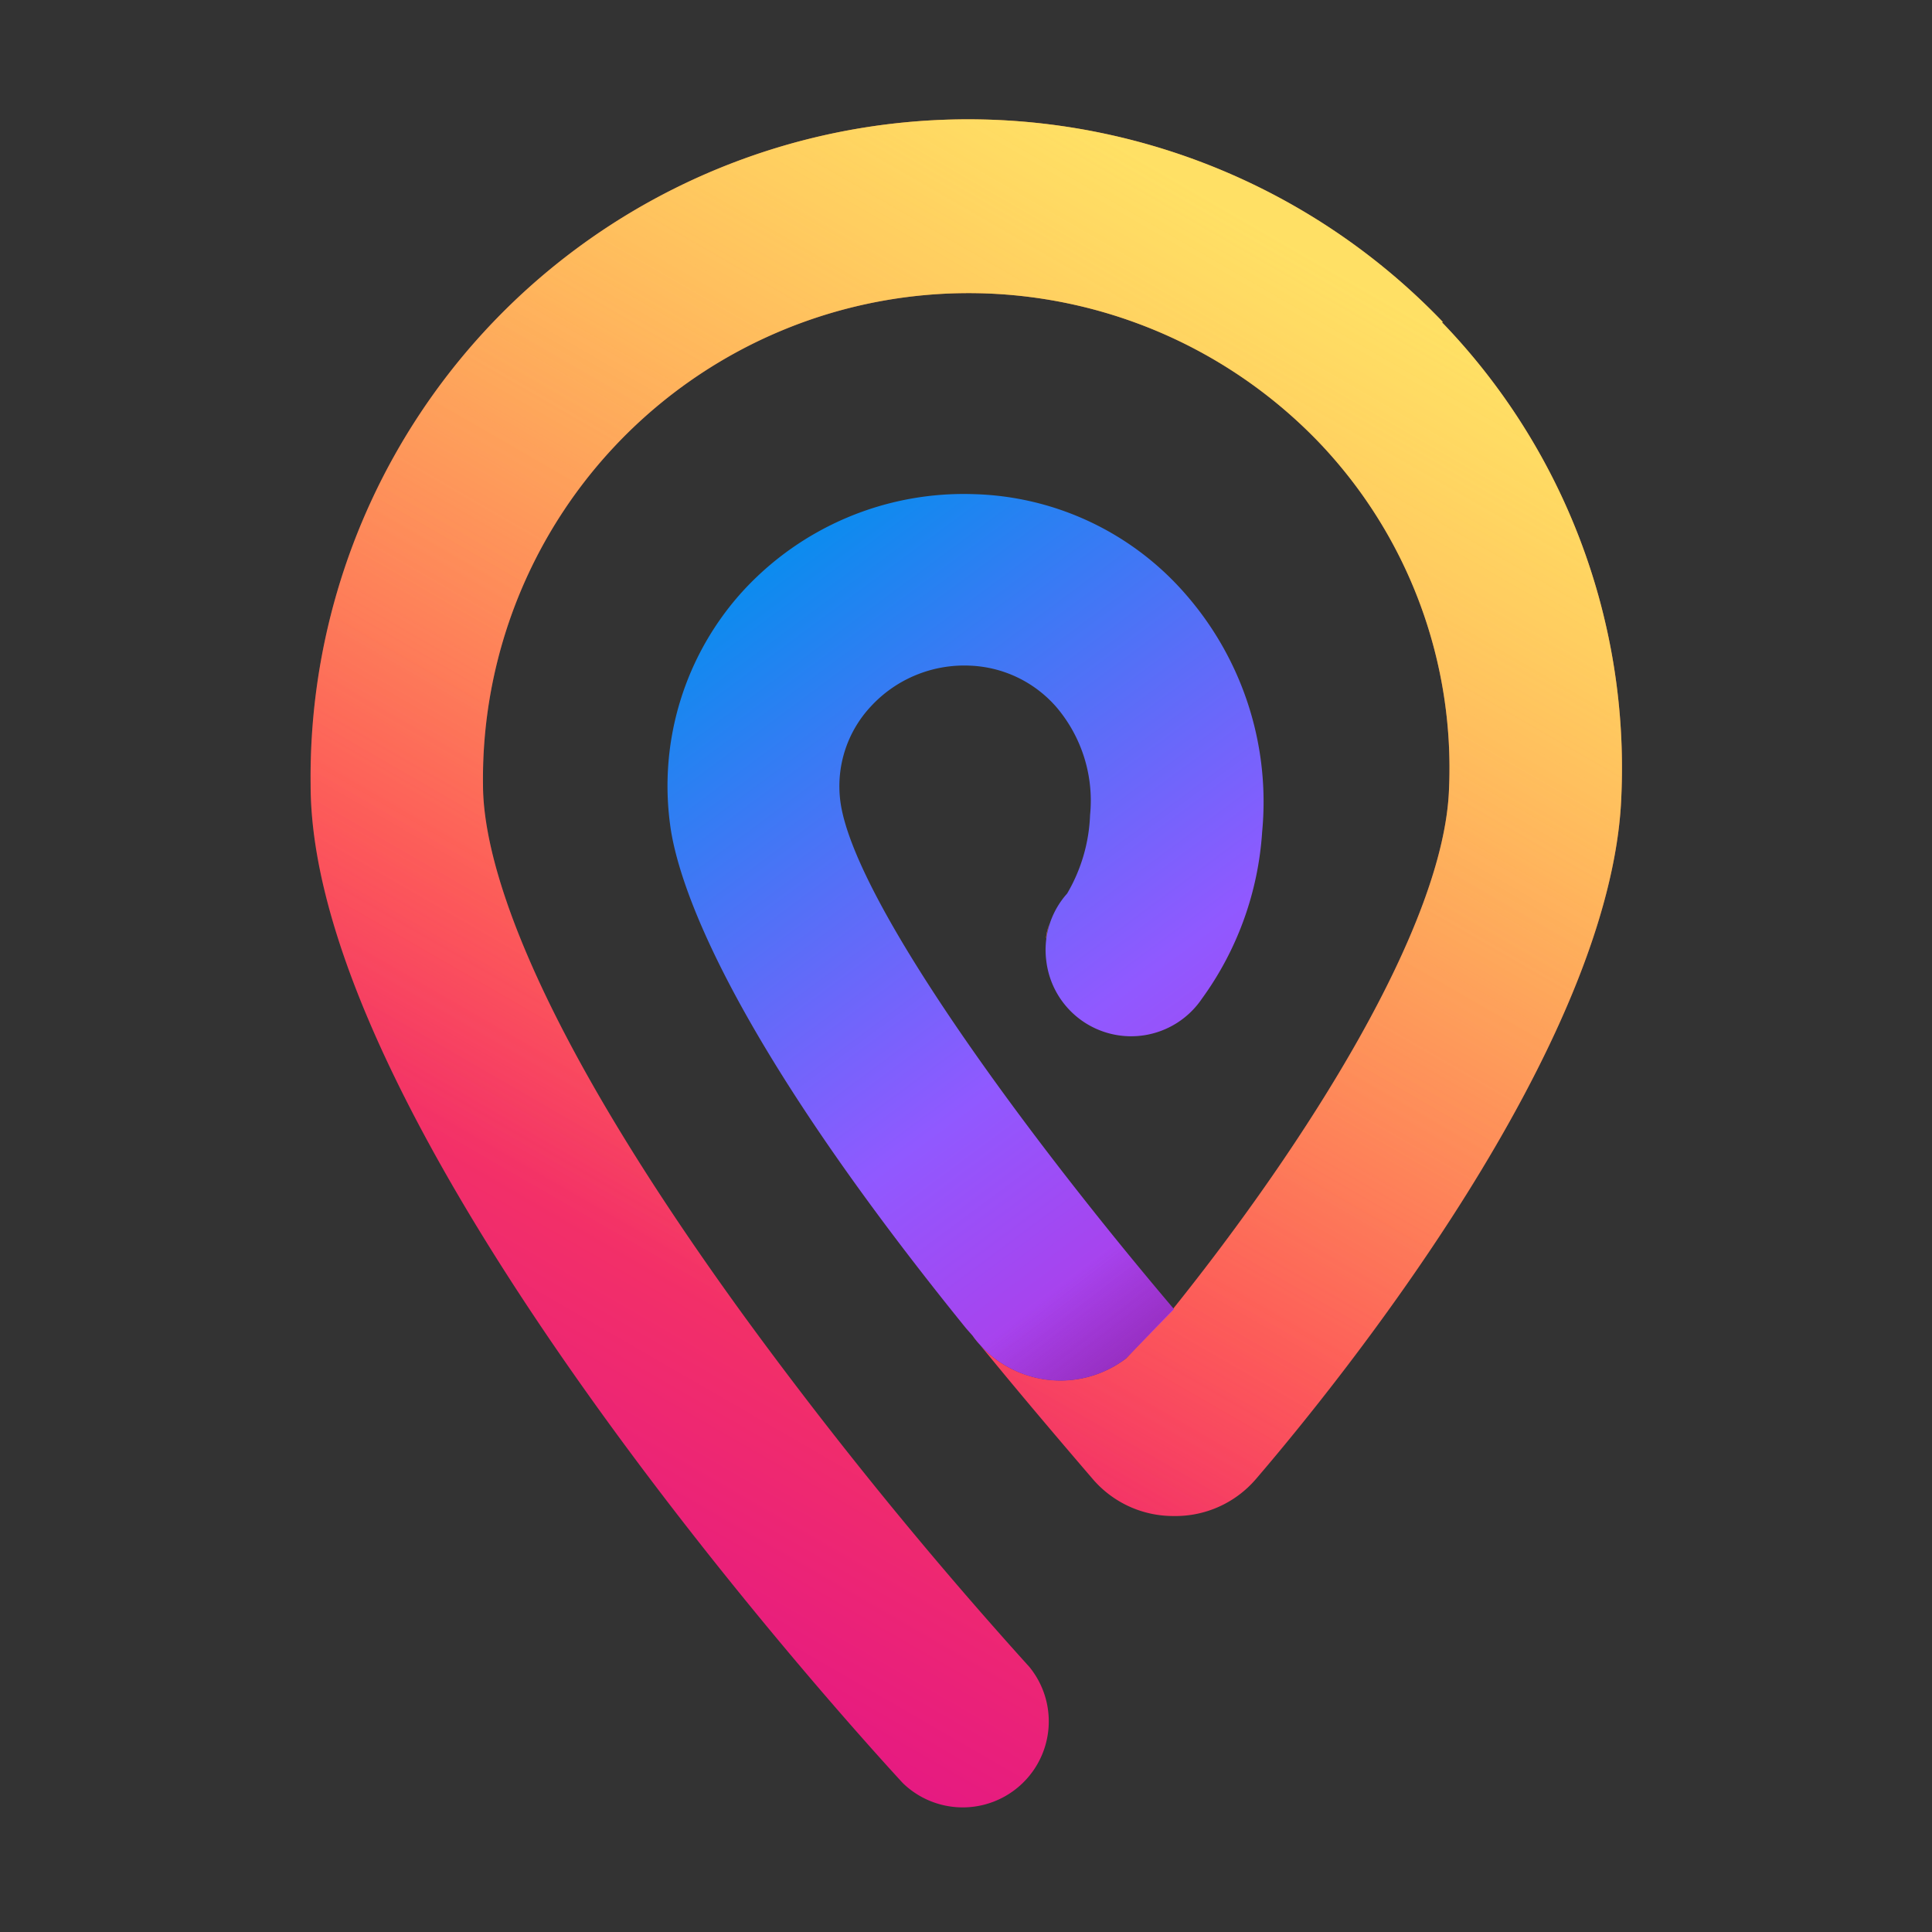 <!-- This Source Code Form is subject to the terms of the Mozilla Public
   - License, v. 2.0. If a copy of the MPL was not distributed with this
   - file, You can obtain one at http://mozilla.org/MPL/2.0/. -->
<svg viewBox="0 0 64 64" xmlns="http://www.w3.org/2000/svg" xmlns:xlink="http://www.w3.org/1999/xlink"><rect x="0" y="0" width="64" height="64" fill="#333333" stroke="none"/><linearGradient id="a" gradientUnits="userSpaceOnUse" x1="42.17" x2="15.57" y1="7.69" y2="53.76"><stop offset="0" stop-color="#ff9640"/><stop offset=".6" stop-color="#fc4055"/><stop offset="1" stop-color="#e31587"/></linearGradient><linearGradient id="b" gradientUnits="userSpaceOnUse" x1="42.17" x2="15.57" y1="7.69" y2="53.76"><stop offset="0" stop-color="#fff36e" stop-opacity=".8"/><stop offset=".09" stop-color="#fff36e" stop-opacity=".7"/><stop offset=".75" stop-color="#fff36e" stop-opacity="0"/></linearGradient><linearGradient id="c" gradientUnits="userSpaceOnUse" x1="43.57" x2="24.77" y1="42.61" y2="17.26"><stop offset="0" stop-color="#b833e1"/><stop offset=".37" stop-color="#9059ff"/><stop offset=".61" stop-color="#5b6df8"/><stop offset="1" stop-color="#0090ed"/></linearGradient><linearGradient id="d" gradientUnits="userSpaceOnUse" x1="37.17" x2="32.45" y1="45.92" y2="39.83"><stop offset="0" stop-color="#722291" stop-opacity=".5"/><stop offset=".5" stop-color="#722291" stop-opacity="0"/></linearGradient><path d="m37 34.26h.33zm10.8-23.59a21.78 21.78 0 0 0 -37.51 15.33c0 11.43 17.61 30.89 19.62 33.07a2.85 2.85 0 0 0 4.19-3.85 143.67 143.67 0 0 1 -9.23-11.32c-7.74-10.58-8.87-15.75-8.87-17.9a16.09 16.09 0 0 1 27.66-11.38 15.62 15.62 0 0 1 4.34 11.53c-.17 4.54-4.73 11.71-9.15 17.22l-1.55 1.63a3.6 3.6 0 0 1 -5.08-.75c1.2 1.48 2.54 3.07 4 4.77a3.51 3.51 0 0 0 2.65 1.2 3.51 3.51 0 0 0 2.73-1.22c2.77-3.23 11.81-14.4 12.11-22.64a21.25 21.25 0 0 0 -5.95-15.69zm-13.14 20.33a.28.28 0 0 0 0 .09 2.13 2.13 0 0 1 .11-.5 1.89 1.89 0 0 0 -.11.41z" fill="url(#a)"/><path d="m37 34.26h.33zm10.8-23.59a21.78 21.78 0 0 0 -37.51 15.33c0 11.43 17.61 30.89 19.62 33.07a2.85 2.85 0 0 0 4.19-3.85 143.67 143.67 0 0 1 -9.23-11.32c-7.74-10.58-8.87-15.75-8.87-17.9a16.09 16.09 0 0 1 27.66-11.38 15.62 15.62 0 0 1 4.34 11.53c-.17 4.54-4.73 11.71-9.15 17.22l-1.55 1.63a3.6 3.6 0 0 1 -5.08-.75c1.2 1.48 2.54 3.07 4 4.77a3.51 3.51 0 0 0 2.65 1.2 3.51 3.51 0 0 0 2.73-1.22c2.77-3.23 11.81-14.4 12.11-22.64a21.25 21.25 0 0 0 -5.95-15.69zm-13.14 20.33a.28.28 0 0 0 0 .09 2.13 2.13 0 0 1 .11-.5 1.89 1.89 0 0 0 -.11.41z" fill="url(#b)"/><path d="m37.3 45a3.59 3.59 0 0 1 -5.08-.75l-.22-.25c-8.1-10-9.57-14.91-9.8-16.67a9.59 9.59 0 0 1 2.39-7.73 9.93 9.93 0 0 1 7.69-3.23 9.63 9.63 0 0 1 7 3.32 10.45 10.45 0 0 1 2.53 7.87 10.56 10.56 0 0 1 -2 5.53 2.83 2.83 0 0 1 -5.15-1.26 2.8 2.8 0 0 1 .69-2.23 5.54 5.54 0 0 0 .76-2.6 4.78 4.78 0 0 0 -1.11-3.57 4 4 0 0 0 -2.88-1.38 4.21 4.21 0 0 0 -3.28 1.36 3.87 3.87 0 0 0 -1 3.15c.43 3.15 5.75 10.55 11.05 16.81z" fill="url(#c)"/><path d="m28.57 39.51c1 1.37 2.12 2.85 3.43 4.48l.22.27a3.59 3.59 0 0 0 5.08.74l1.58-1.64c-2.18-2.58-4.37-5.36-6.22-7.95z" fill="url(#d)"/></svg>
